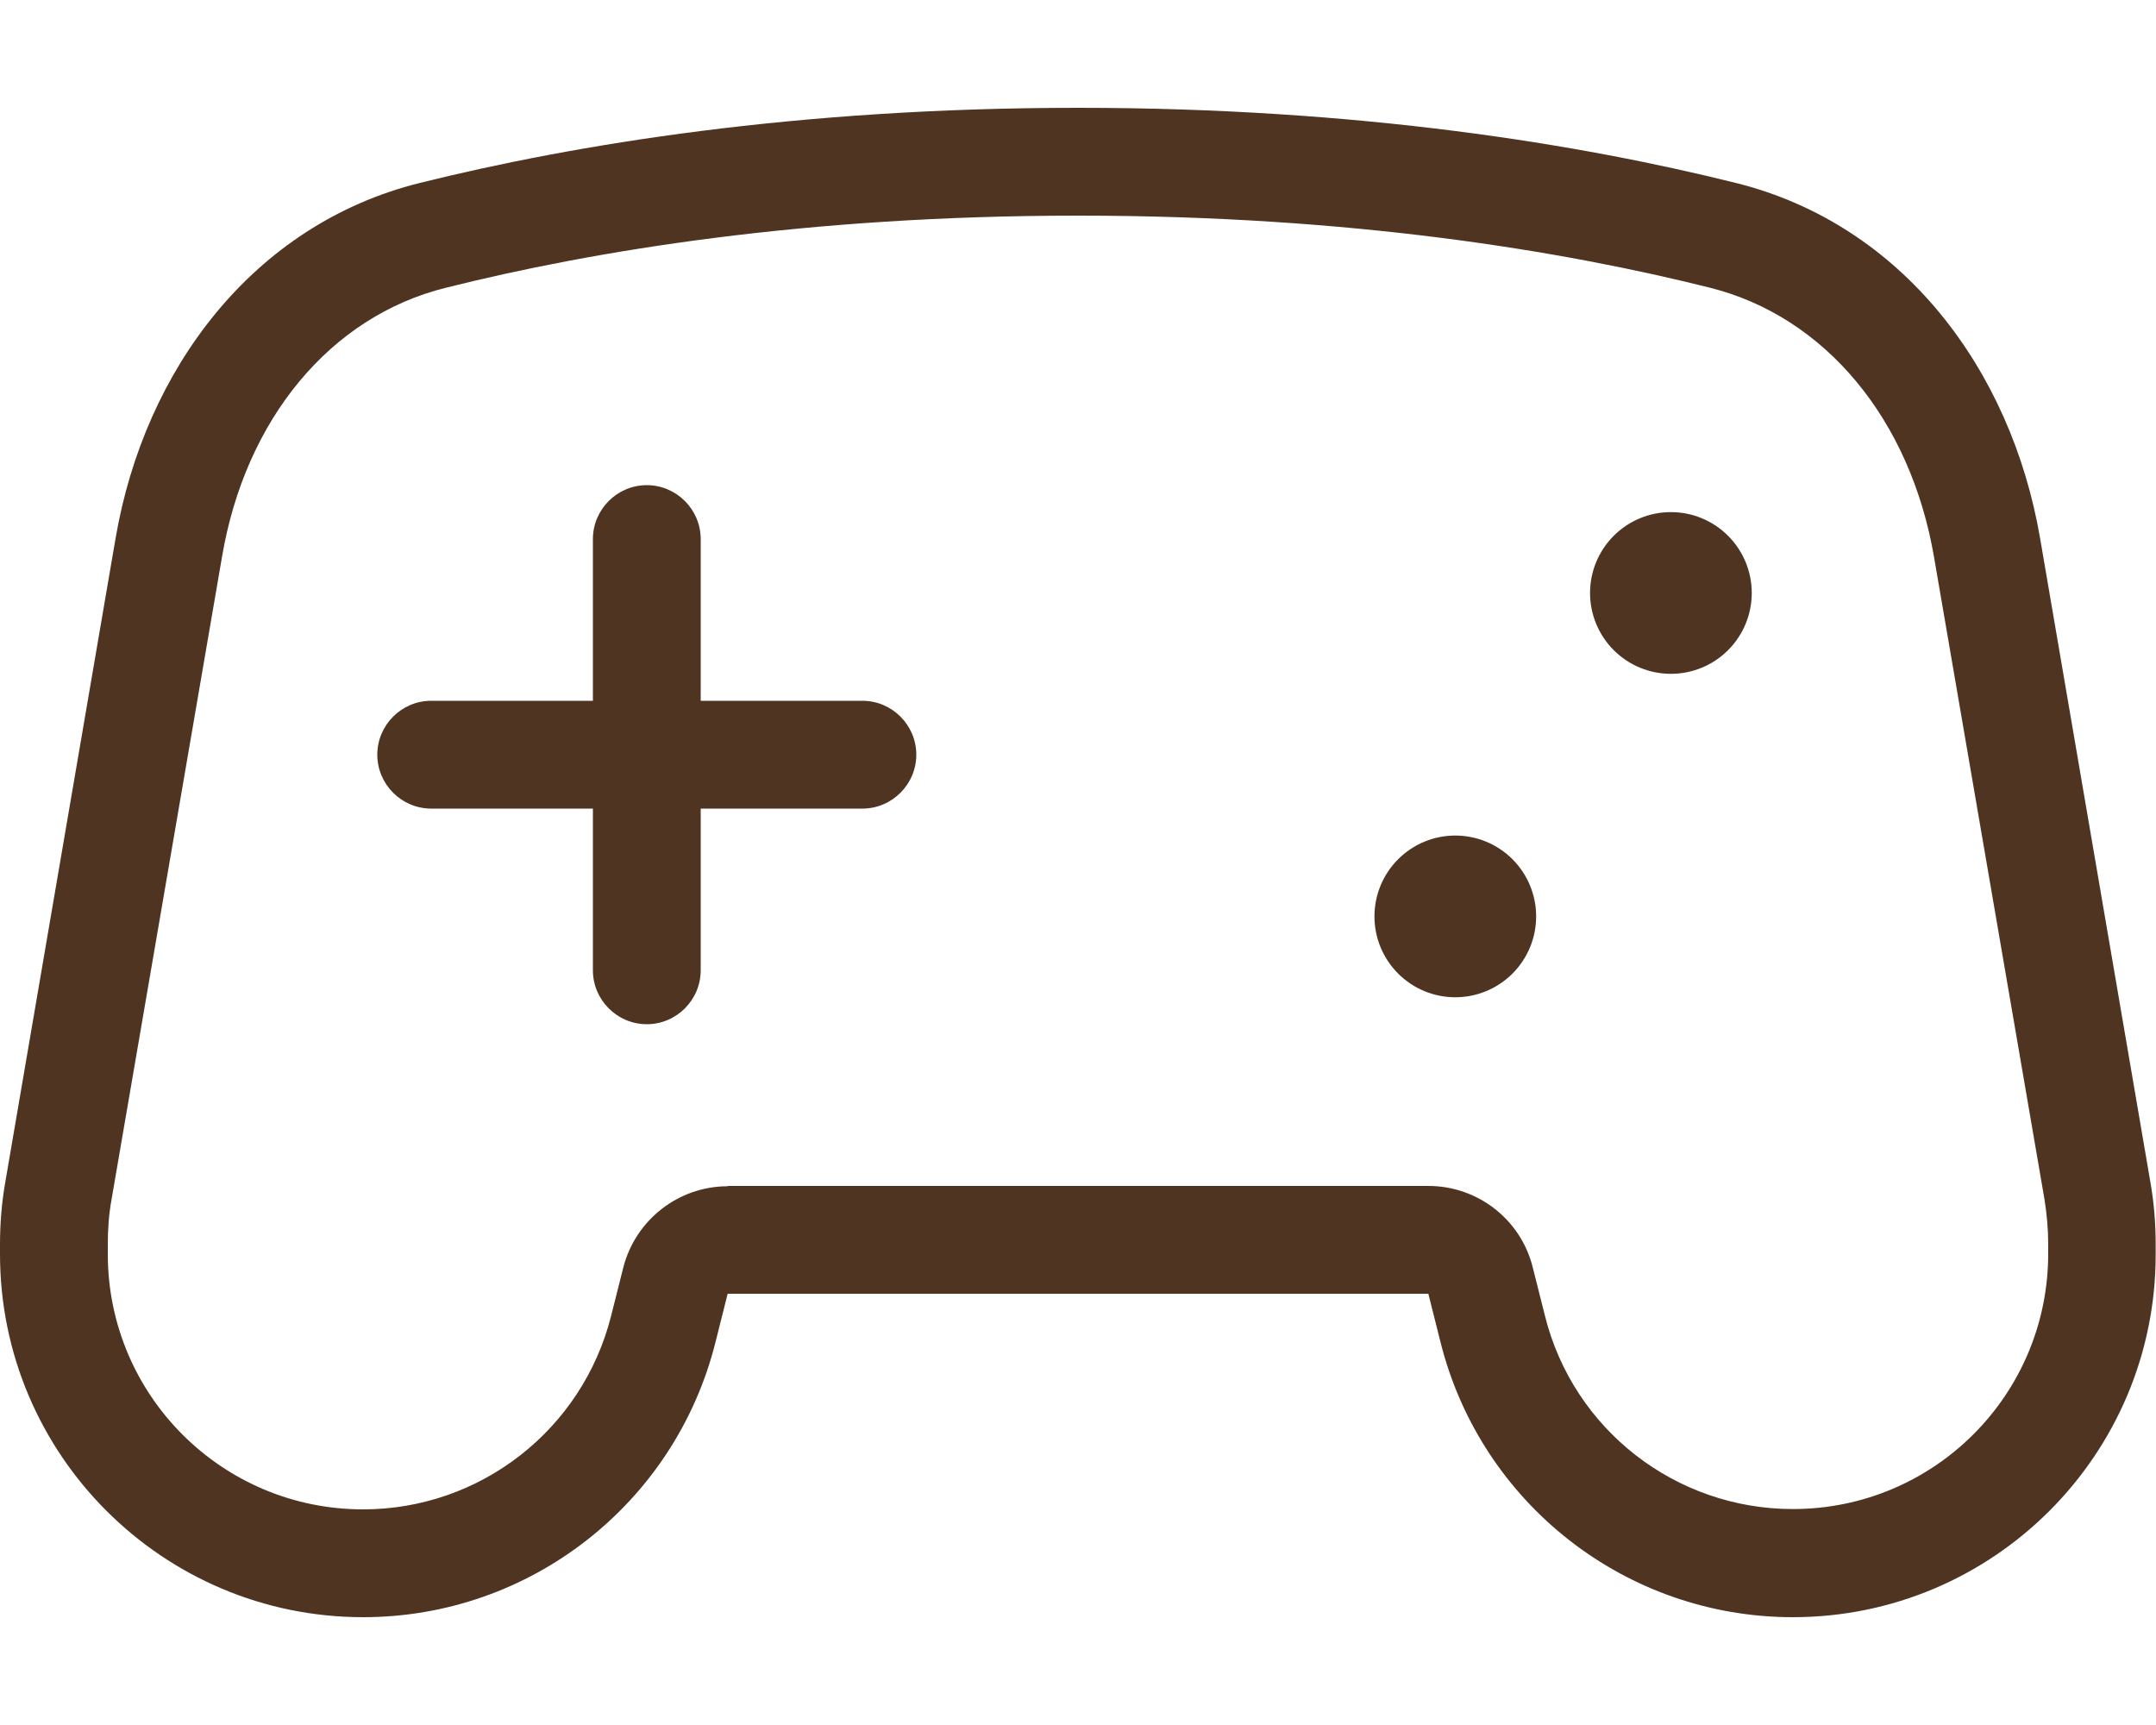 <svg width="60" height="48" viewBox="0 0 60 48" fill="none" xmlns="http://www.w3.org/2000/svg">
<path d="M20.25 33H39.75C41.128 33 42.328 33.938 42.656 35.269L42.994 36.609C43.781 39.778 46.631 41.991 49.894 41.991C53.822 41.991 57 38.812 57 34.884V34.622C57 34.2 56.962 33.788 56.897 33.375L53.822 15.497C53.166 11.681 50.803 8.812 47.587 8.006C43.509 6.984 37.603 6 30 6C22.397 6 16.491 6.984 12.412 8.006C9.188 8.803 6.825 11.672 6.178 15.497L3.103 33.384C3.028 33.797 3 34.209 3 34.631V34.894C3 38.822 6.178 42 10.106 42C13.369 42 16.209 39.778 17.006 36.619L17.344 35.278C17.681 33.947 18.881 33.009 20.25 33.009V33ZM40.087 37.341L39.75 36H20.25L19.913 37.341C18.788 41.841 14.747 45 10.106 45C4.528 45 0 40.472 0 34.894V34.631C0 34.041 0.047 33.459 0.15 32.878L3.216 14.981C4.022 10.275 7.05 6.244 11.681 5.091C15.984 4.022 22.144 3 30 3C37.856 3 44.016 4.022 48.309 5.091C52.941 6.244 55.969 10.275 56.775 14.981L59.841 32.878C59.944 33.459 59.991 34.041 59.991 34.631V34.894C60 40.472 55.472 45 49.894 45C45.253 45 41.212 41.841 40.087 37.341ZM19.5 15V19.5H24C24.825 19.5 25.5 20.175 25.5 21C25.5 21.825 24.825 22.5 24 22.5H19.5V27C19.5 27.825 18.825 28.5 18 28.5C17.175 28.5 16.5 27.825 16.5 27V22.5H12C11.175 22.5 10.5 21.825 10.5 21C10.5 20.175 11.175 19.5 12 19.5H16.5V15C16.5 14.175 17.175 13.5 18 13.5C18.825 13.5 19.5 14.175 19.5 15ZM38.25 25.5C38.25 24.903 38.487 24.331 38.909 23.909C39.331 23.487 39.903 23.25 40.5 23.25C41.097 23.25 41.669 23.487 42.091 23.909C42.513 24.331 42.75 24.903 42.75 25.5C42.75 26.097 42.513 26.669 42.091 27.091C41.669 27.513 41.097 27.75 40.5 27.75C39.903 27.75 39.331 27.513 38.909 27.091C38.487 26.669 38.25 26.097 38.25 25.5ZM46.5 14.25C46.795 14.25 47.088 14.308 47.361 14.421C47.634 14.534 47.882 14.7 48.091 14.909C48.3 15.118 48.466 15.366 48.579 15.639C48.692 15.912 48.75 16.204 48.75 16.5C48.75 16.796 48.692 17.088 48.579 17.361C48.466 17.634 48.3 17.882 48.091 18.091C47.882 18.3 47.634 18.466 47.361 18.579C47.088 18.692 46.795 18.75 46.5 18.75C46.205 18.75 45.912 18.692 45.639 18.579C45.366 18.466 45.118 18.3 44.909 18.091C44.7 17.882 44.534 17.634 44.421 17.361C44.308 17.088 44.25 16.796 44.25 16.5C44.25 16.204 44.308 15.912 44.421 15.639C44.534 15.366 44.7 15.118 44.909 14.909C45.118 14.7 45.366 14.534 45.639 14.421C45.912 14.308 46.205 14.25 46.5 14.25Z" fill="#4F3422"/>
</svg>
